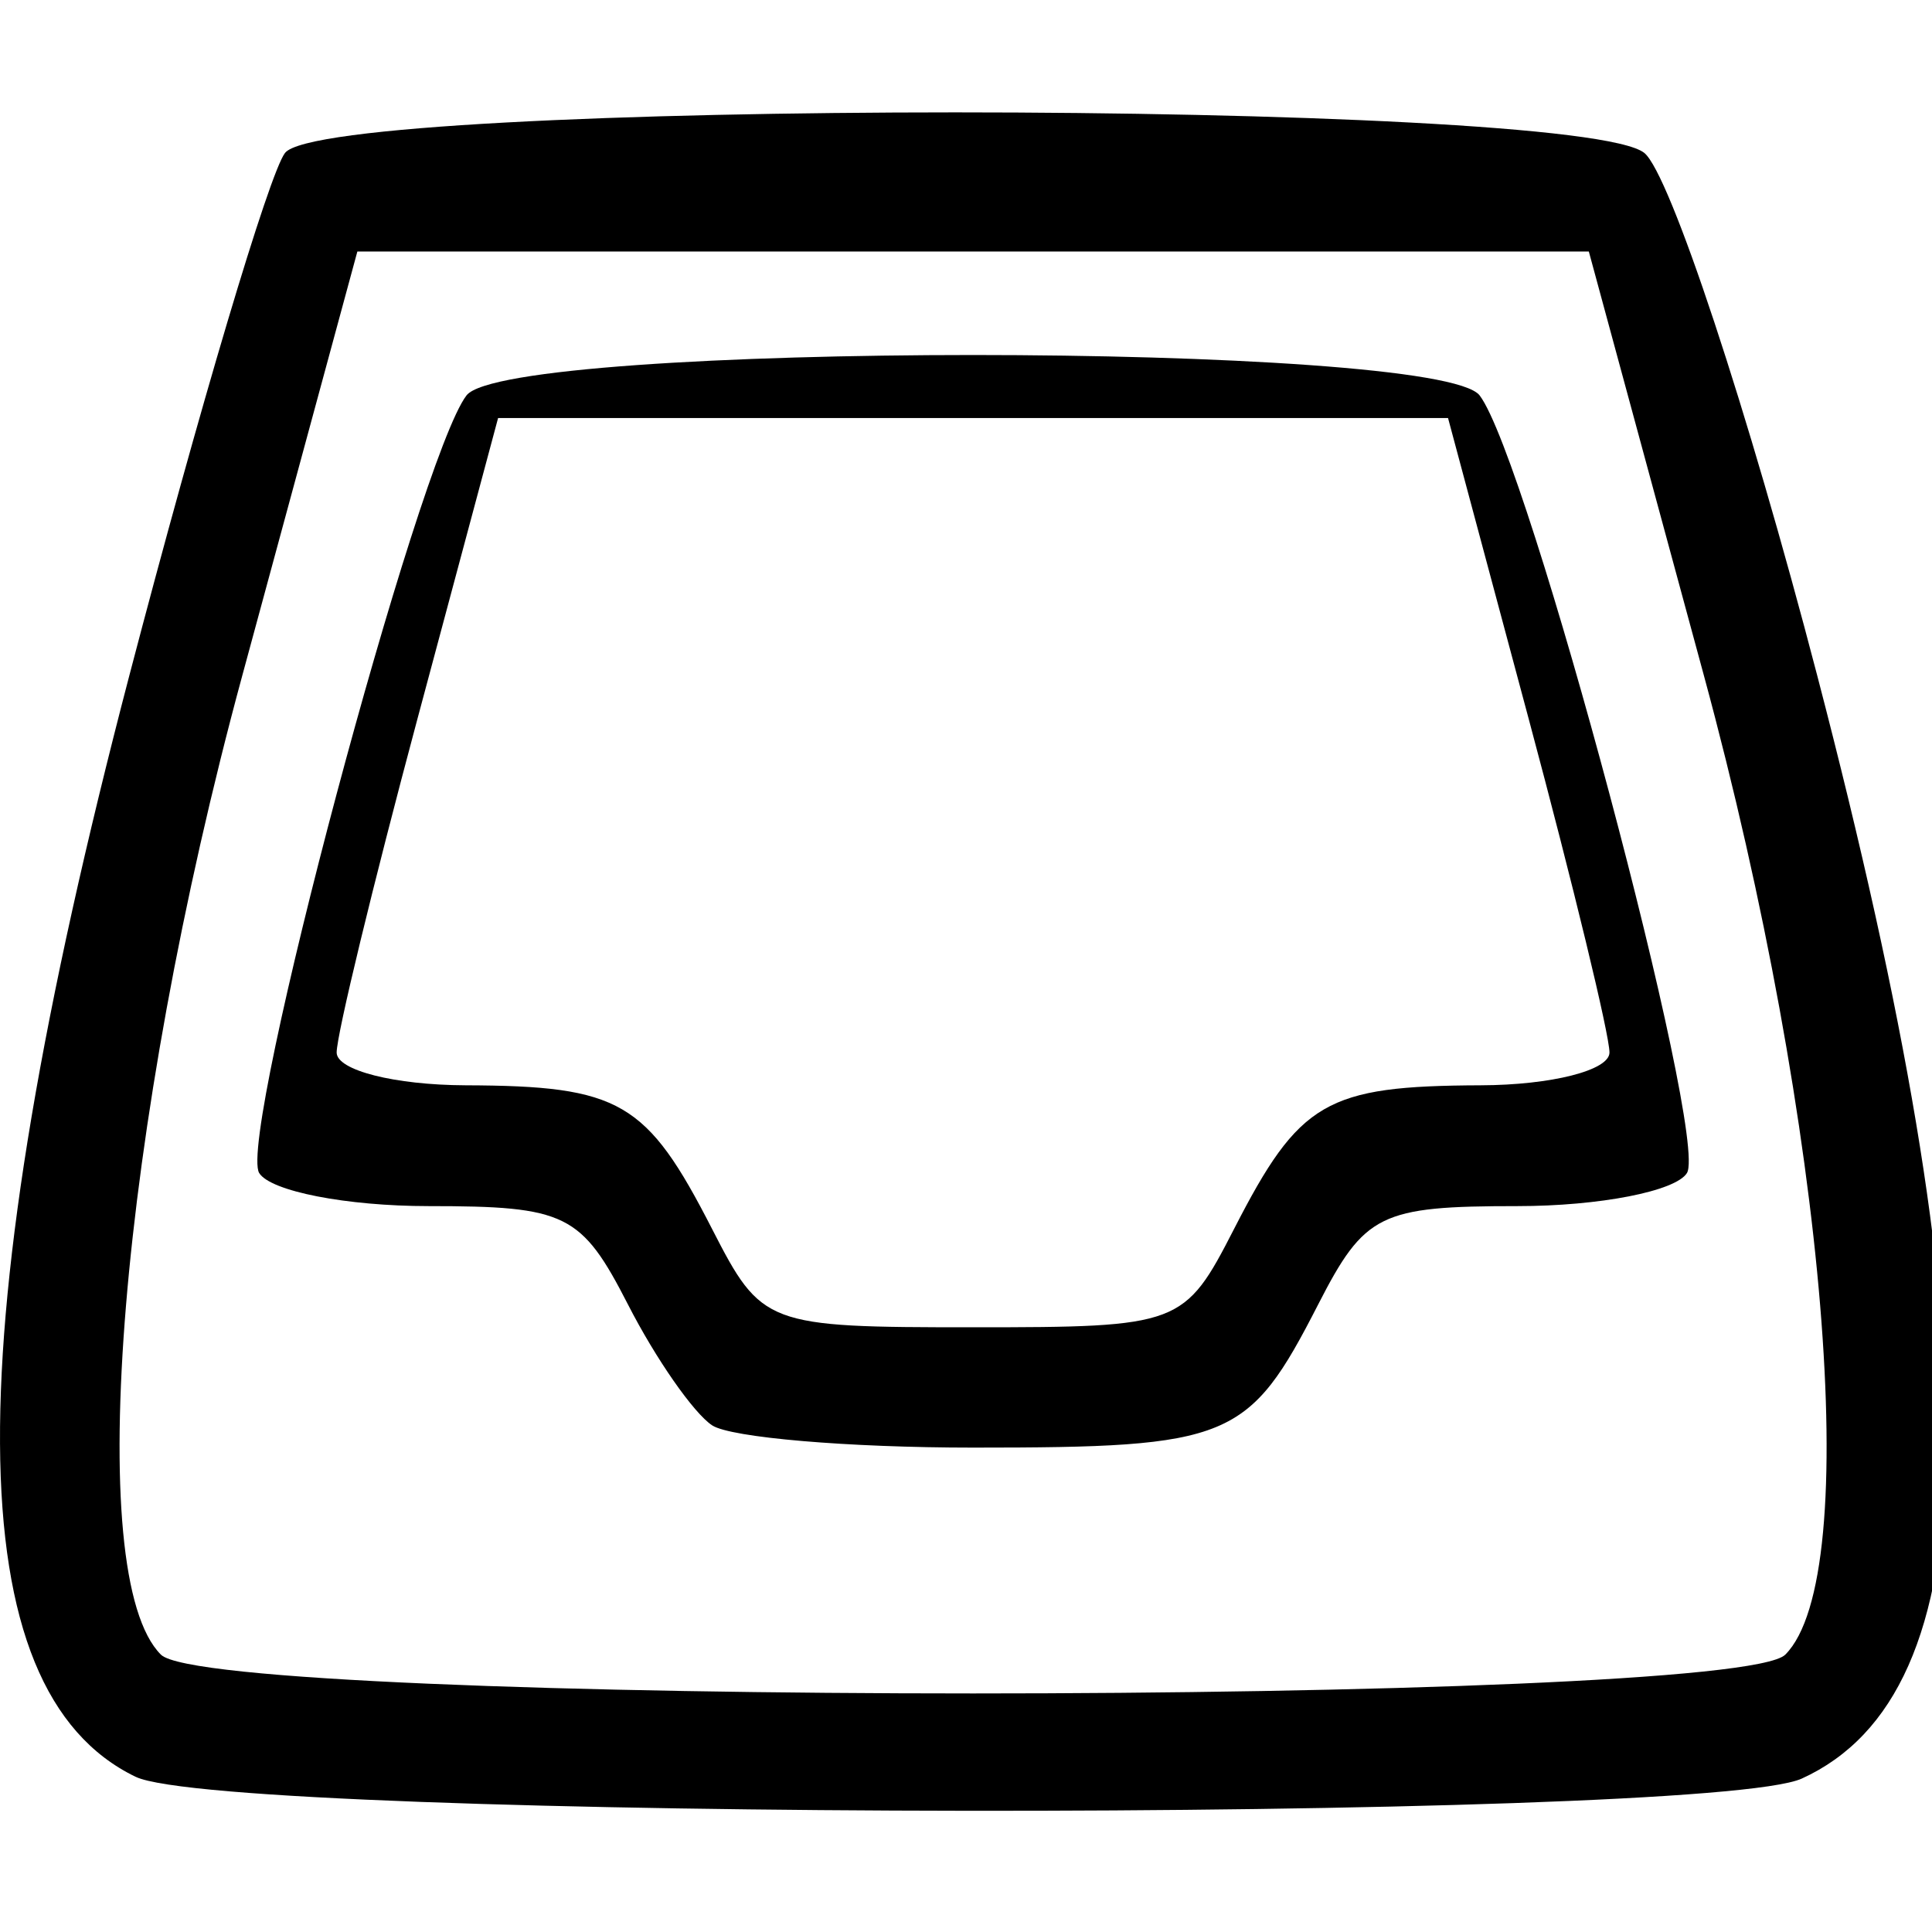 <!-- Generated by IcoMoon.io -->
<svg version="1.1" xmlns="http://www.w3.org/2000/svg" width="32" height="32" viewBox="0 0 32 32">
<title>stack</title>
<path d="M2.245 29.429c-2.959-1.433-2.992-7.198-0.104-18.236 1.156-4.417 2.316-8.314 2.579-8.659 0.683-0.897 21.417-0.897 22.516 0 0.423 0.345 1.712 4.242 2.864 8.659 2.934 11.246 2.855 16.848-0.257 18.266-1.6 0.729-26.084 0.703-27.597-0.030zM29.57 27.406c1.303-1.303 0.686-8.719-1.347-16.213l-1.907-7.027h-20.397l-1.907 7.027c-2.034 7.495-2.65 14.911-1.347 16.213 0.857 0.857 26.048 0.857 26.905 0zM11.795 23.608c-0.307-0.203-0.934-1.103-1.393-2-0.772-1.506-1.026-1.631-3.303-1.631-1.357 0-2.62-0.246-2.806-0.548-0.364-0.589 2.635-11.84 3.434-12.88 0.685-0.892 16.095-0.892 16.78 0 0.799 1.040 3.798 12.291 3.434 12.88-0.186 0.301-1.449 0.548-2.806 0.548-2.277 0-2.532 0.125-3.303 1.631-1.152 2.248-1.443 2.369-5.715 2.369-2.071 0-4.016-0.166-4.322-0.369zM20.441 20.353c1.083-2.113 1.52-2.367 4.084-2.377 1.173-0.004 2.133-0.248 2.133-0.543s-0.602-2.779-1.337-5.522l-1.337-4.987h-15.734l-1.337 4.987c-0.735 2.743-1.337 5.227-1.337 5.522s0.96 0.538 2.133 0.543c2.564 0.009 3.001 0.264 4.084 2.377 0.822 1.604 0.895 1.631 4.324 1.631s3.502-0.028 4.324-1.631z"></path>
</svg>
